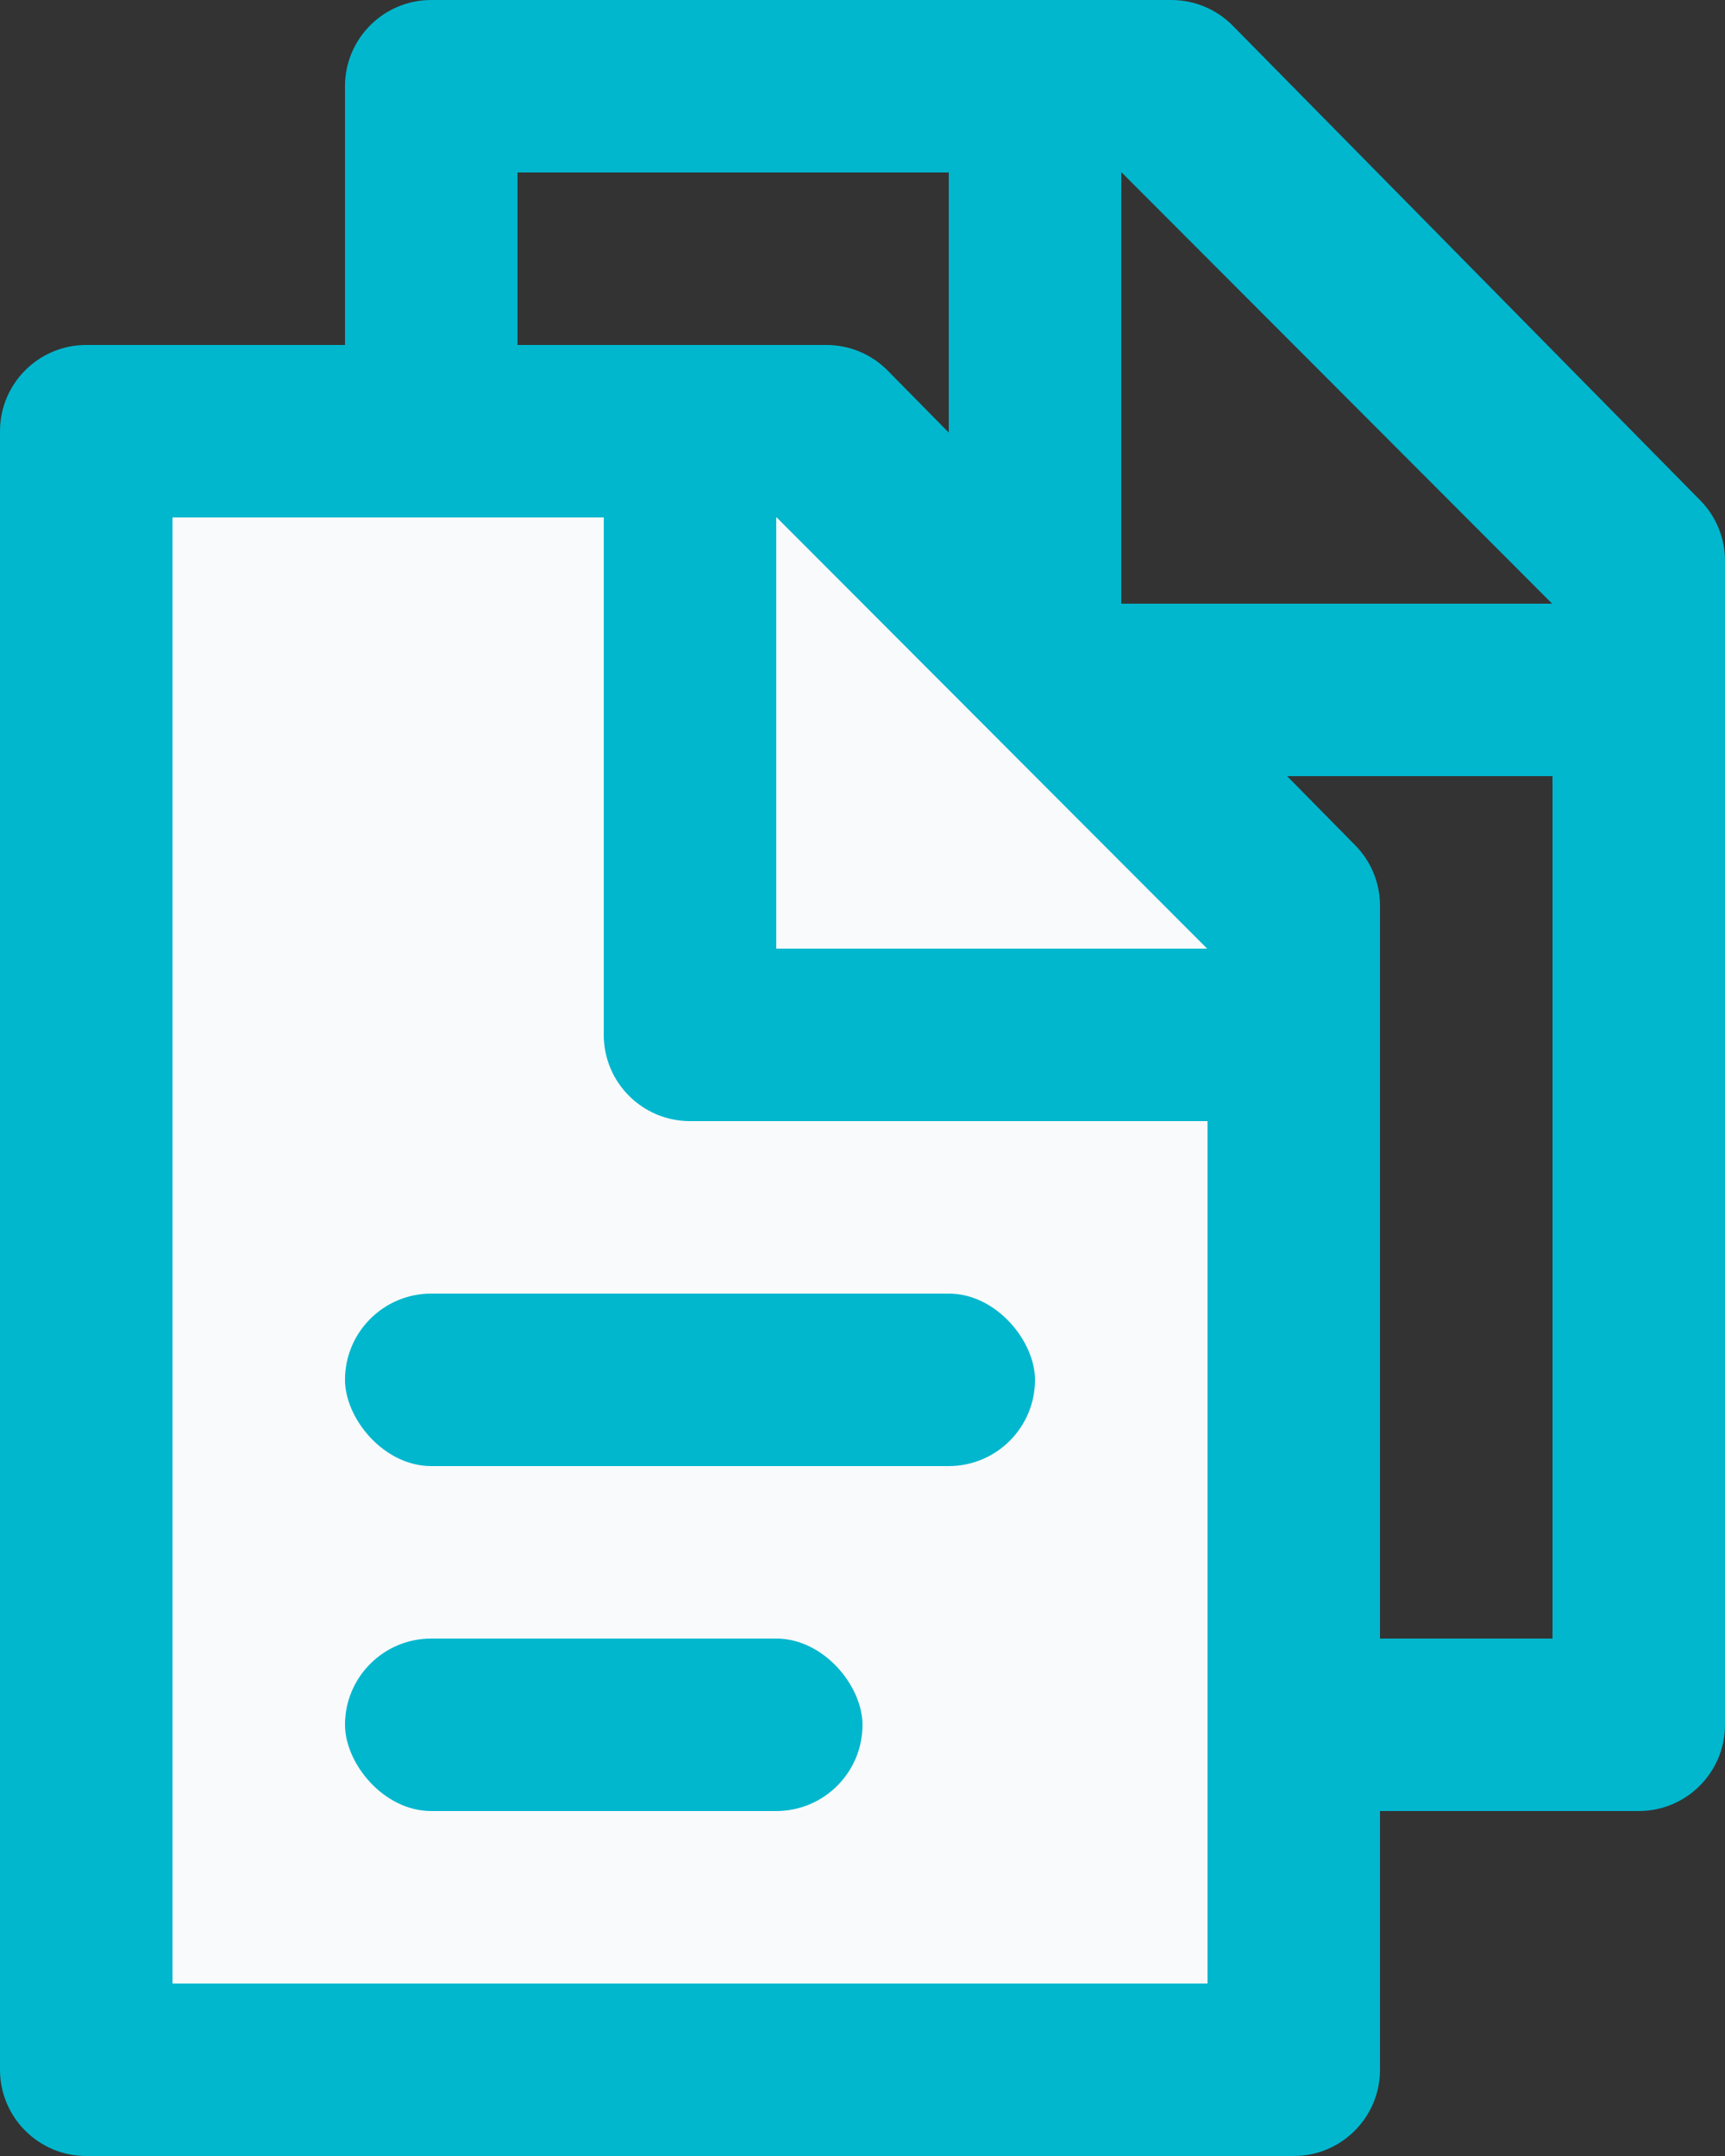 <?xml version="1.0" encoding="UTF-8"?>
<svg width="20px" height="25px" viewBox="0 0 20 25" version="1.1" xmlns="http://www.w3.org/2000/svg" xmlns:xlink="http://www.w3.org/1999/xlink">
    <rect x="0" y="0" width="20" height="25" fill="#333333" stroke="none"/>
    <!-- Generator: Sketch 51.1 (57501) - http://www.bohemiancoding.com/sketch -->
    <title>icon</title>
    <desc>Created with Sketch.</desc>
    <defs></defs>
    <g id="TIMELINE" stroke="none" stroke-width="1" fill="none" fill-rule="evenodd">
        <g id="Timeline-(≥1200px)" transform="translate(-145, -626)">
            <g id="Side-Menu" transform="translate(120, 125)">
                <g id="Sidemenu" transform="translate(0, 49)">
                    <g id="2" transform="translate(22, 398)">
                        <g id="Documents" transform="translate(3, 54)">
                            <g id="icon">
                                <g id="Group-50" transform="translate(4, 0)" fill="#00B7CE">
                                    <path d="M2,2 L2,19 L14,19 L14,7.004 L9.005,2 L2,2 Z M1,0 L9.58,1.99840144e-15 C9.848,1.94919997e-15 10.105,0.107 10.293,0.298 L15.712,5.801 C15.897,5.988 16,6.24 16,6.502 L16,20 C16,20.552 15.552,21 15,21 L1,21 C0.448,21 0,20.552 0,20 L0,1 C0,0.448 0.448,0 1,0 Z" id="Rectangle-16" fill-rule="nonzero"></path>
                                    <path d="M9,7 L15,7 L15,9 L9,9 L8,9 C7.448,9 7,8.552 7,8 L7,1 L9,1 L9,7 Z" id="Combined-Shape"></path>
                                </g>
                                <g id="Group-50" transform="translate(0, 4)">
                                    <polygon id="Path-2" fill="#F9FAFC" points="1.199 1.175 9.309 1.175 14.87 6.637 14.87 19.803 1.199 19.803"></polygon>
                                    <path d="M2,2 L2,19 L14,19 L14,7.004 L9.005,2 L2,2 Z M1,0 L9.58,1.99840144e-15 C9.848,1.94919997e-15 10.105,0.107 10.293,0.298 L15.712,5.801 C15.897,5.988 16,6.24 16,6.502 L16,20 C16,20.552 15.552,21 15,21 L1,21 C0.448,21 0,20.552 0,20 L0,1 C0,0.448 0.448,0 1,0 Z" id="Rectangle-16" fill="#00B7CE" fill-rule="nonzero"></path>
                                    <path d="M9,7 L15,7 L15,9 L9,9 L8,9 C7.448,9 7,8.552 7,8 L7,1 L9,1 L9,7 Z" id="Combined-Shape" fill="#00B7CE"></path>
                                </g>
                                <rect id="Rectangle-18" fill="#00B7CE" x="4" y="15" width="8" height="2" rx="1"></rect>
                                <rect id="Rectangle-18" fill="#00B7CE" x="4" y="19" width="6" height="2" rx="1"></rect>
                            </g>
                        </g>
                    </g>
                </g>
            </g>
        </g>
    </g>
</svg>